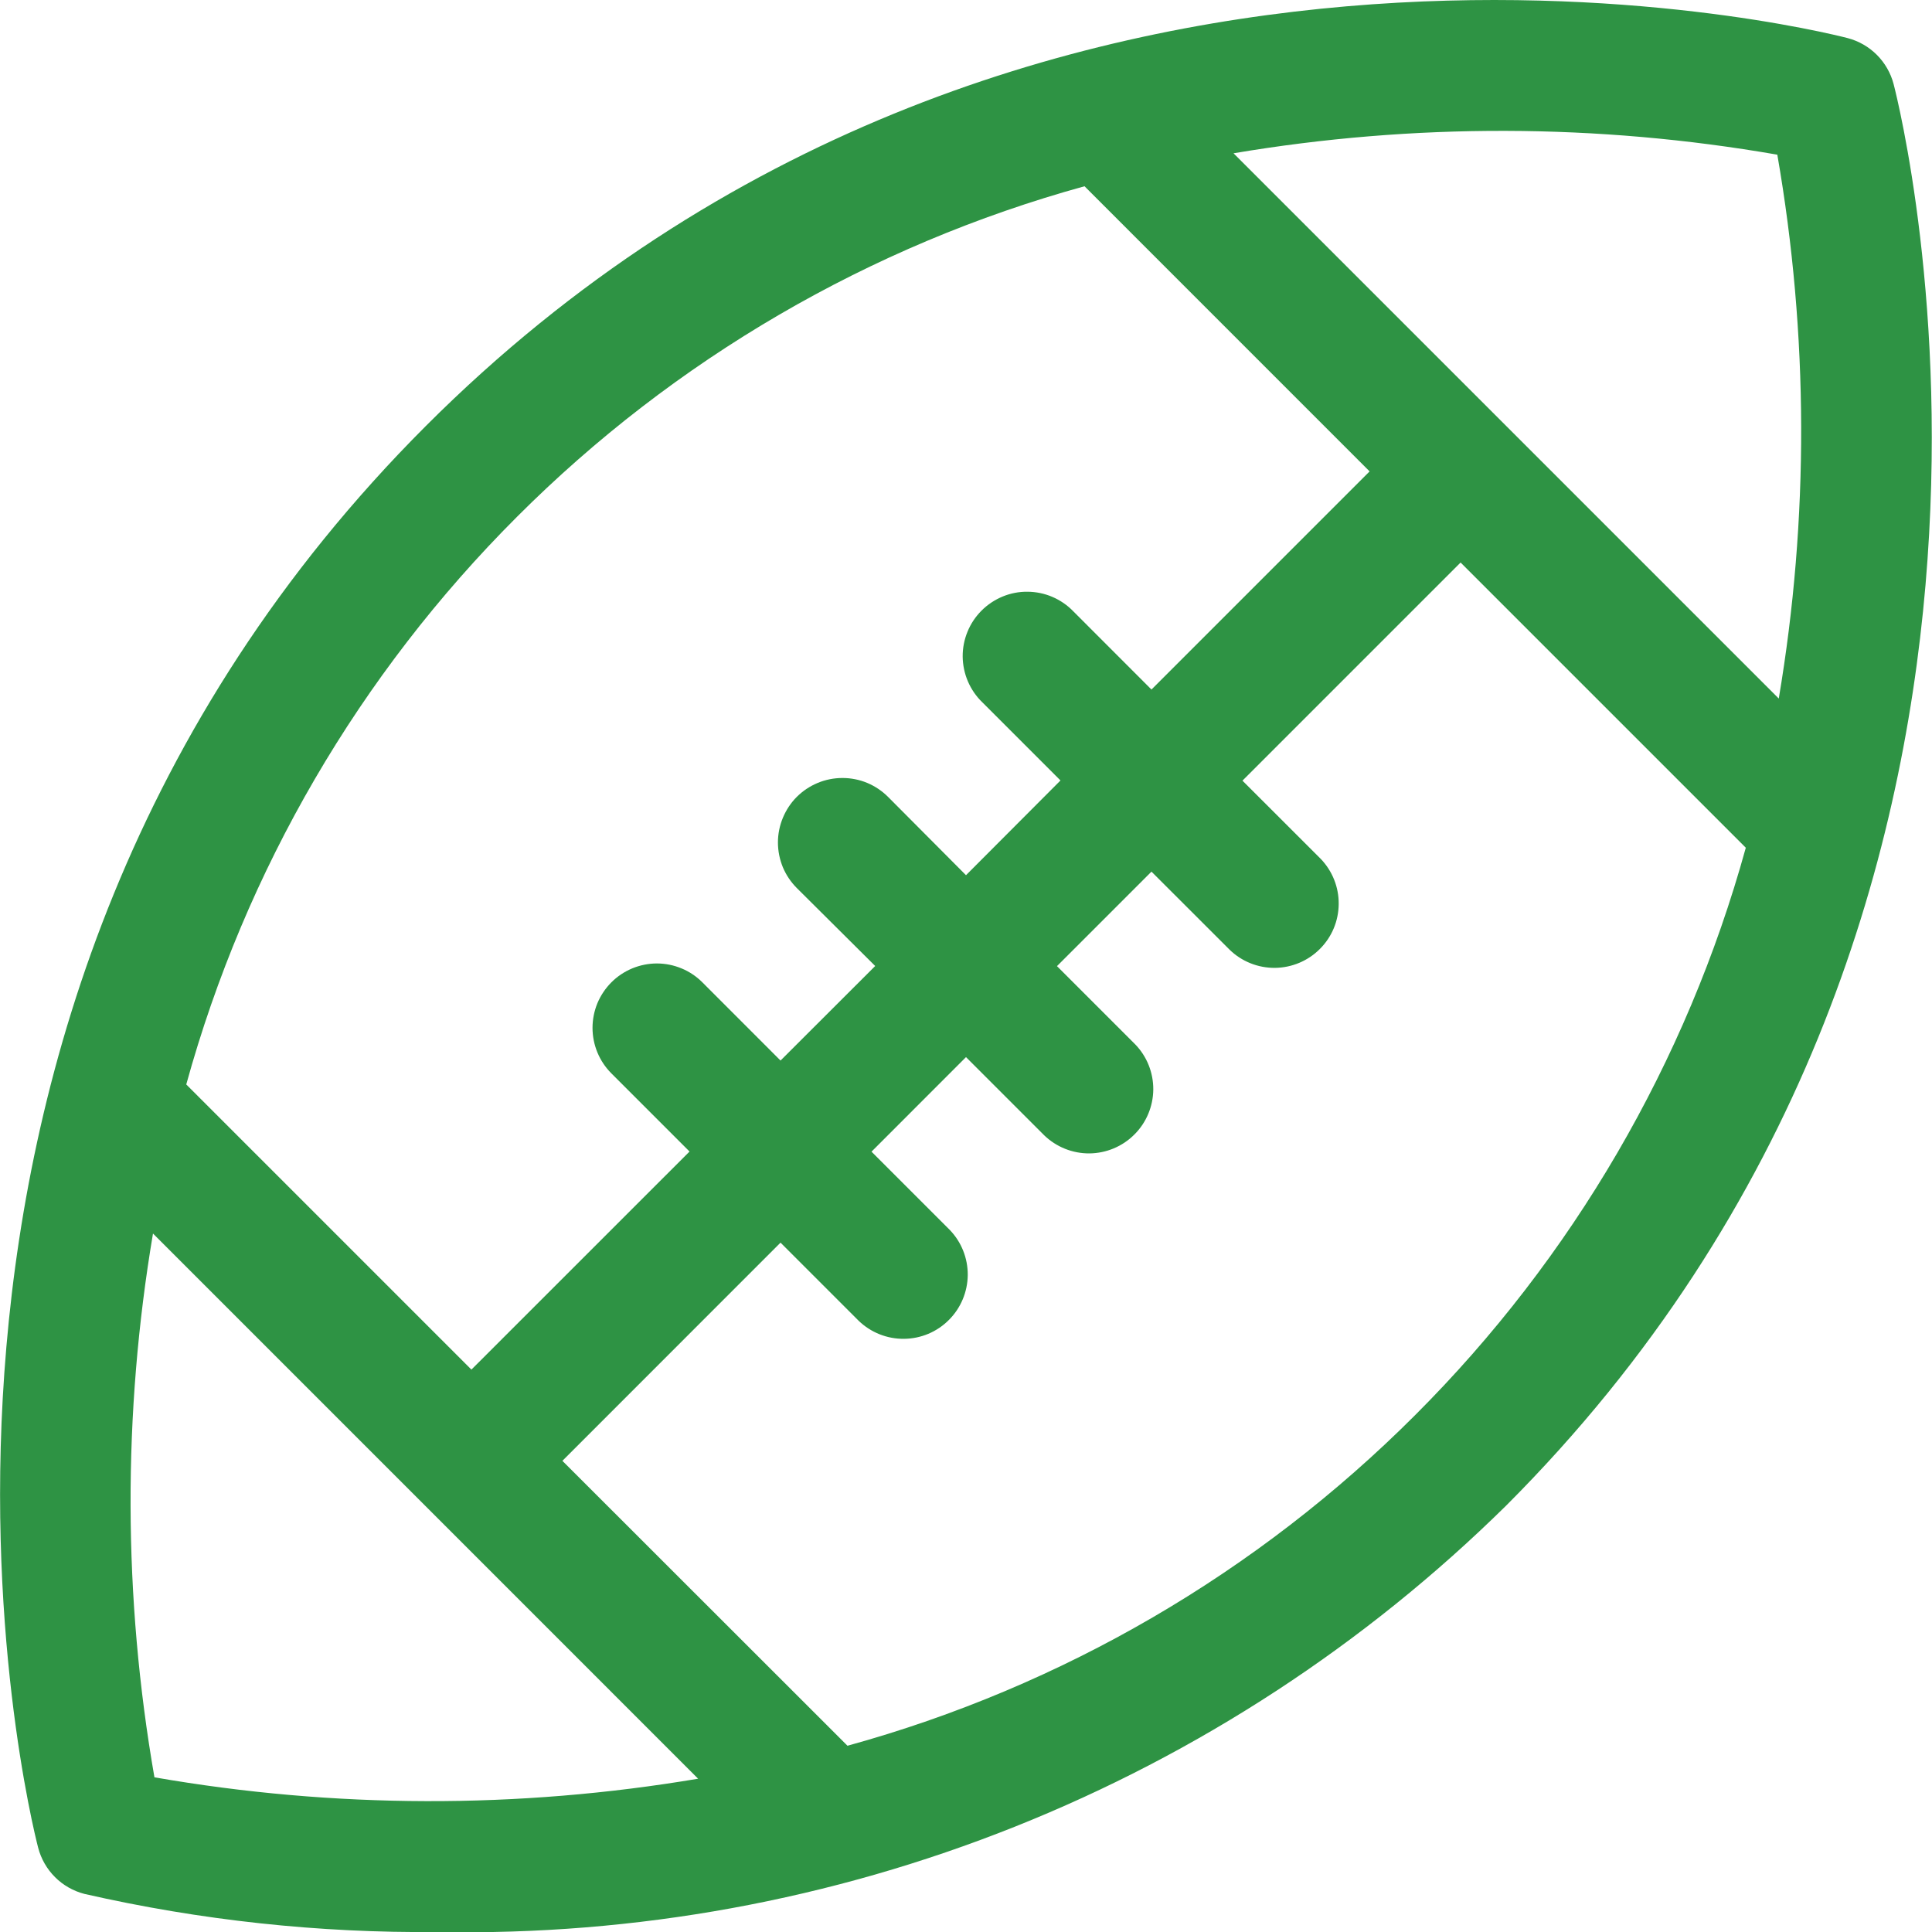 <svg width="32" height="32" viewBox="0 0 32 32" fill="none" xmlns="http://www.w3.org/2000/svg">
<path d="M30.603 0.631C30.047 0.488 16.878 -2.771 7.055 7.054C-2.768 16.879 0.488 30.048 0.632 30.604C0.68 30.788 0.776 30.956 0.911 31.091C1.045 31.225 1.213 31.321 1.398 31.369C3.318 31.807 5.283 32.019 7.252 32C10.523 32.061 13.772 31.468 16.809 30.256C19.847 29.044 22.612 27.237 24.942 24.942C34.77 15.114 31.508 1.948 31.364 1.392C31.316 1.209 31.22 1.042 31.086 0.908C30.953 0.775 30.786 0.679 30.603 0.631ZM8.562 8.561C11.169 5.952 14.408 4.065 17.963 3.085L22.685 7.808L19.072 11.421L17.778 10.126C17.68 10.024 17.562 9.943 17.432 9.887C17.302 9.831 17.162 9.802 17.021 9.801C16.879 9.799 16.739 9.826 16.608 9.88C16.477 9.934 16.358 10.013 16.258 10.113C16.158 10.213 16.078 10.332 16.025 10.463C15.971 10.594 15.944 10.734 15.945 10.876C15.947 11.017 15.976 11.157 16.032 11.287C16.088 11.417 16.169 11.535 16.271 11.633L17.565 12.927L16 14.496L14.709 13.199C14.61 13.1 14.492 13.021 14.363 12.967C14.233 12.913 14.094 12.886 13.954 12.886C13.814 12.886 13.675 12.913 13.545 12.967C13.415 13.021 13.298 13.099 13.198 13.198C13.099 13.297 13.021 13.415 12.967 13.545C12.913 13.675 12.885 13.813 12.885 13.954C12.885 14.094 12.913 14.233 12.966 14.363C13.02 14.492 13.099 14.61 13.198 14.709L14.496 16L12.928 17.566L11.634 16.271C11.535 16.172 11.418 16.093 11.289 16.04C11.159 15.986 11.021 15.958 10.88 15.958C10.741 15.958 10.602 15.986 10.473 16.039C10.343 16.093 10.226 16.171 10.127 16.27C10.028 16.369 9.949 16.487 9.895 16.616C9.842 16.745 9.814 16.884 9.814 17.024C9.814 17.307 9.926 17.578 10.126 17.778L11.421 19.073L7.808 22.685L3.085 17.962C4.066 14.407 5.953 11.168 8.562 8.561ZM2.558 29.438C2.039 26.459 2.031 23.413 2.534 20.431L11.563 29.461C8.582 29.964 5.537 29.956 2.558 29.438ZM23.439 23.439C20.832 26.048 17.593 27.936 14.037 28.915L9.315 24.196L12.928 20.582L14.222 21.876C14.423 22.07 14.693 22.178 14.972 22.175C15.252 22.173 15.519 22.061 15.716 21.863C15.914 21.666 16.026 21.398 16.029 21.119C16.031 20.839 15.924 20.57 15.729 20.369L14.435 19.075L16 17.509L17.295 18.804C17.496 18.998 17.765 19.106 18.045 19.104C18.324 19.101 18.592 18.989 18.789 18.791C18.987 18.594 19.099 18.326 19.102 18.047C19.104 17.767 18.997 17.498 18.802 17.297L17.507 16.002L19.072 14.437L20.367 15.731C20.568 15.926 20.837 16.033 21.117 16.031C21.396 16.028 21.664 15.916 21.861 15.718C22.059 15.521 22.171 15.254 22.173 14.974C22.176 14.694 22.068 14.425 21.874 14.224L20.579 12.93L24.192 9.317L28.916 14.041C27.935 17.595 26.047 20.833 23.439 23.439ZM29.462 11.57L20.431 2.539C23.413 2.036 26.459 2.044 29.438 2.562C29.956 5.542 29.965 8.588 29.462 11.57Z" fill="#2E9344"/>
</svg>
